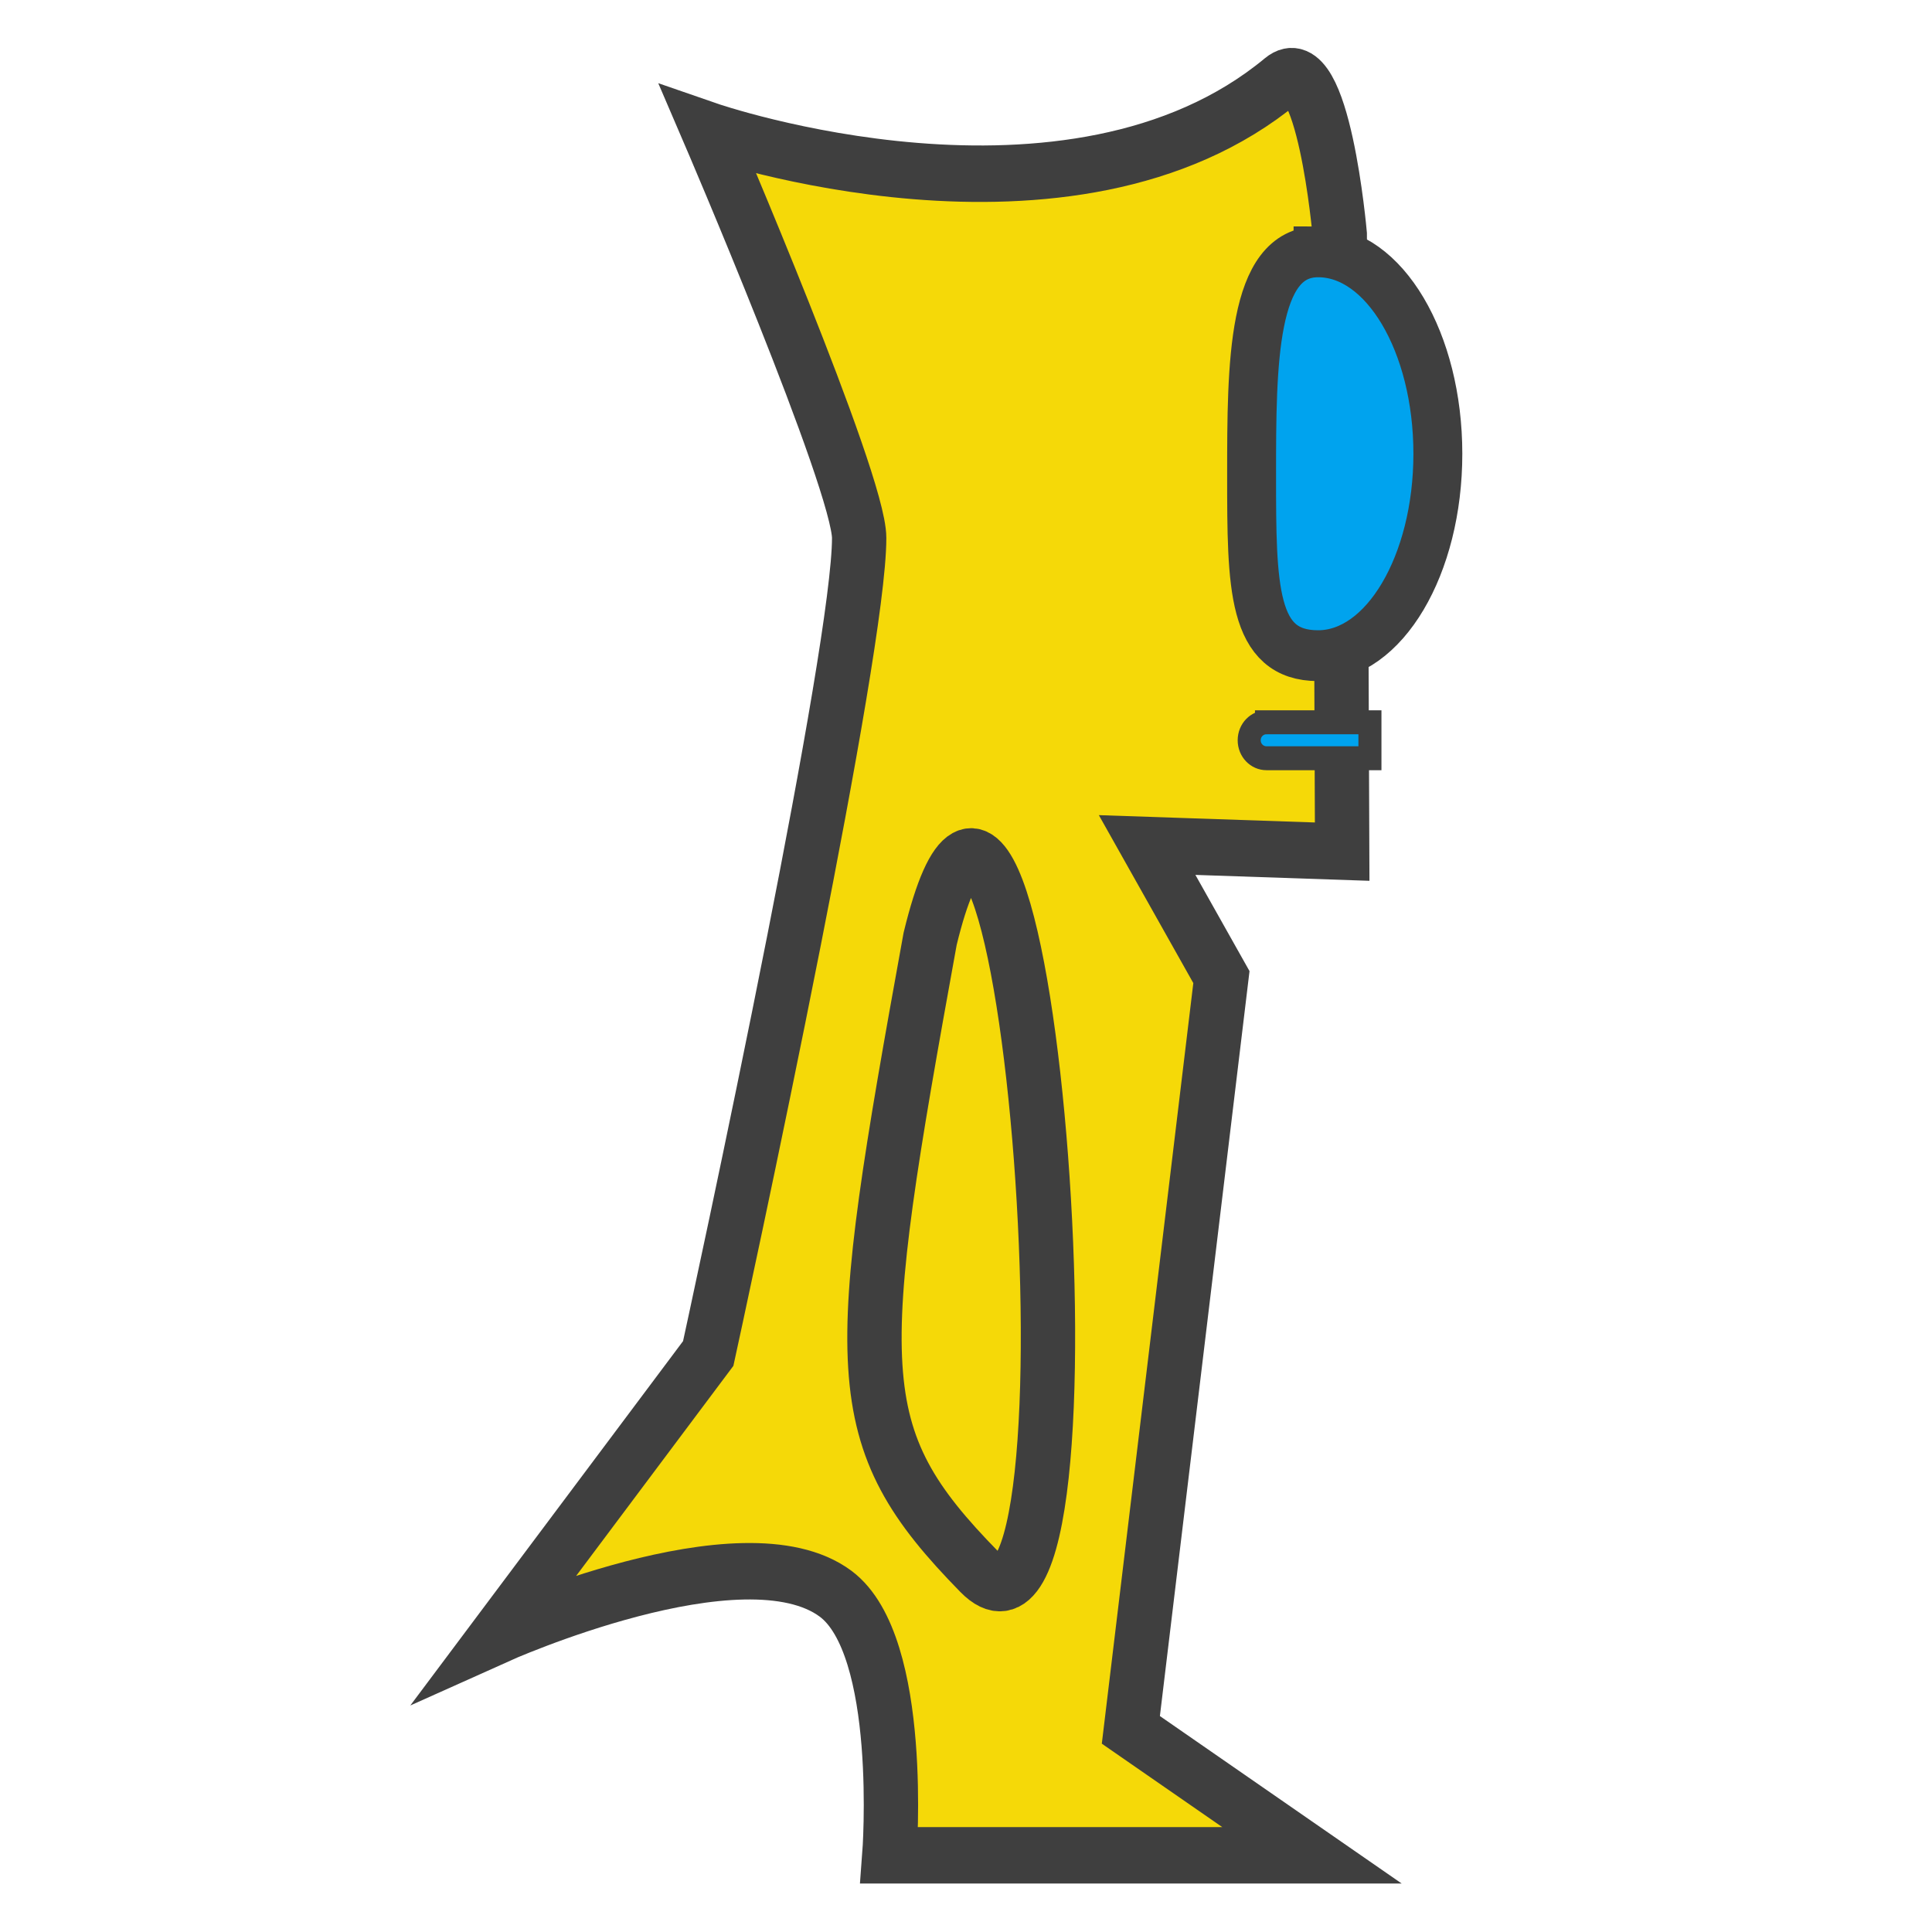 <?xml version="1.0" encoding="UTF-8" standalone="no"?>
<!-- Created with Inkscape (http://www.inkscape.org/) -->

<svg
   xmlns:dc="http://purl.org/dc/elements/1.1/"
   xmlns:cc="http://creativecommons.org/ns#"
   xmlns:rdf="http://www.w3.org/1999/02/22-rdf-syntax-ns#"
   xmlns:svg="http://www.w3.org/2000/svg"
   xmlns="http://www.w3.org/2000/svg"
   xmlns:sodipodi="http://sodipodi.sourceforge.net/DTD/sodipodi-0.dtd"
   xmlns:inkscape="http://www.inkscape.org/namespaces/inkscape"
   width="64px"
   height="64px"
   id="svg5413"
   version="1.1"
   inkscape:version="0.48.4 r9939"
   sodipodi:docname="character_side_neutral.svg">
  <defs
     id="defs5415" />
  <sodipodi:namedview
     id="base"
     pagecolor="#ffffff"
     bordercolor="#666666"
     borderopacity="1.0"
     inkscape:pageopacity="0.0"
     inkscape:pageshadow="2"
     inkscape:zoom="11"
     inkscape:cx="29.376376"
     inkscape:cy="31.120173"
     inkscape:current-layer="g6205"
     showgrid="true"
     inkscape:document-units="px"
     inkscape:grid-bbox="true"
     inkscape:window-width="959"
     inkscape:window-height="1030"
     inkscape:window-x="0"
     inkscape:window-y="27"
     inkscape:window-maximized="0">
    <inkscape:grid
       type="xygrid"
       id="grid5423"
       empspacing="8"
       visible="true"
       enabled="true"
       snapvisiblegridlinesonly="true" />
  </sodipodi:namedview>
  <g
     id="layer1"
     inkscape:label="Layer 1"
     inkscape:groupmode="layer">
    <g
       transform="translate(-60.08,0.315)"
       id="g5392">
      <g
         transform="matrix(1,0,0,1.039,-2.539,-0.868)"
         id="g5527">
        <g
           id="g6205">
          <g
             id="g5440">
            <path
               style="fill:#f5d908;fill-opacity:1;stroke:#3f3f3f;stroke-width:1.8;stroke-linecap:butt;stroke-linejoin:miter;stroke-miterlimit:14.5;stroke-opacity:1;stroke-dasharray:none"
               d="m 105.08,3.094 c -7,5.591 -19,1.591 -19,1.591 0,0 5,11.199 5,13 0,1.801 -1.032,7.332 -2.158,12.831 -1.353,6.607 -2.842,13.169 -2.842,13.169 l -7,9 c 0,0 8.155,-3.531 11.218,-1.341 2.313,1.654 1.782,8.341 1.782,8.341 l 14,0 -6,-4 3,-24 -2.461,-4.211 6.461,0.211 L 107,8 c 0,0 -0.548,-6.002 -1.92,-4.906 z"
               id="path5326"
               inkscape:connector-curvature="0"
               sodipodi:nodetypes="sczsccacccccccs" />
          </g>
          <path
             style="fill:#00a3ee;fill-opacity:1;stroke:#3f3f3f;stroke-width:1.62;stroke-linecap:round;stroke-linejoin:miter;stroke-miterlimit:14.5;stroke-opacity:1;stroke-dasharray:none;stroke-dashoffset:0;marker-start:none"
             d="m 106.281,8.562 c -2.192,0 -2.201,3.574 -2.201,7.122 0,3.548 0.009,5.753 2.201,5.753 2.192,0 3.969,-2.889 3.969,-6.438 0,-3.548 -1.776,-6.438 -3.969,-6.438 z"
             id="path3775-3"
             inkscape:connector-curvature="0"
             sodipodi:nodetypes="sssss" />
          <path
             style="fill:#00a3ee;fill-opacity:1;stroke:#3f3f3f;stroke-width:0.763;stroke-linecap:round;stroke-linejoin:miter;stroke-miterlimit:4;stroke-opacity:1;stroke-dashoffset:0"
             d="m 104.573,23.561 3.427,0 0,1.146 -3.427,0 c -0.318,0 -0.573,-0.256 -0.573,-0.573 0,-0.318 0.256,-0.573 0.573,-0.573 z"
             id="rect5324"
             inkscape:connector-curvature="0"
             sodipodi:nodetypes="sccsss" />
          <path
             style="fill:#f5d908;fill-opacity:1;stroke:#3f3f3f;stroke-width:1.8;stroke-linecap:butt;stroke-linejoin:miter;stroke-miterlimit:14.5;stroke-opacity:1;stroke-dasharray:none"
             d="m 93.431,30.464 c -2.6,13.777 -2.788,15.847 1.636,20.187 4.424,4.34 1.551,-32.8 -1.636,-20.187 z"
             id="path5328"
             inkscape:connector-curvature="0"
             sodipodi:nodetypes="czc" />
        </g>
      </g>
    </g>
  </g>
</svg>
